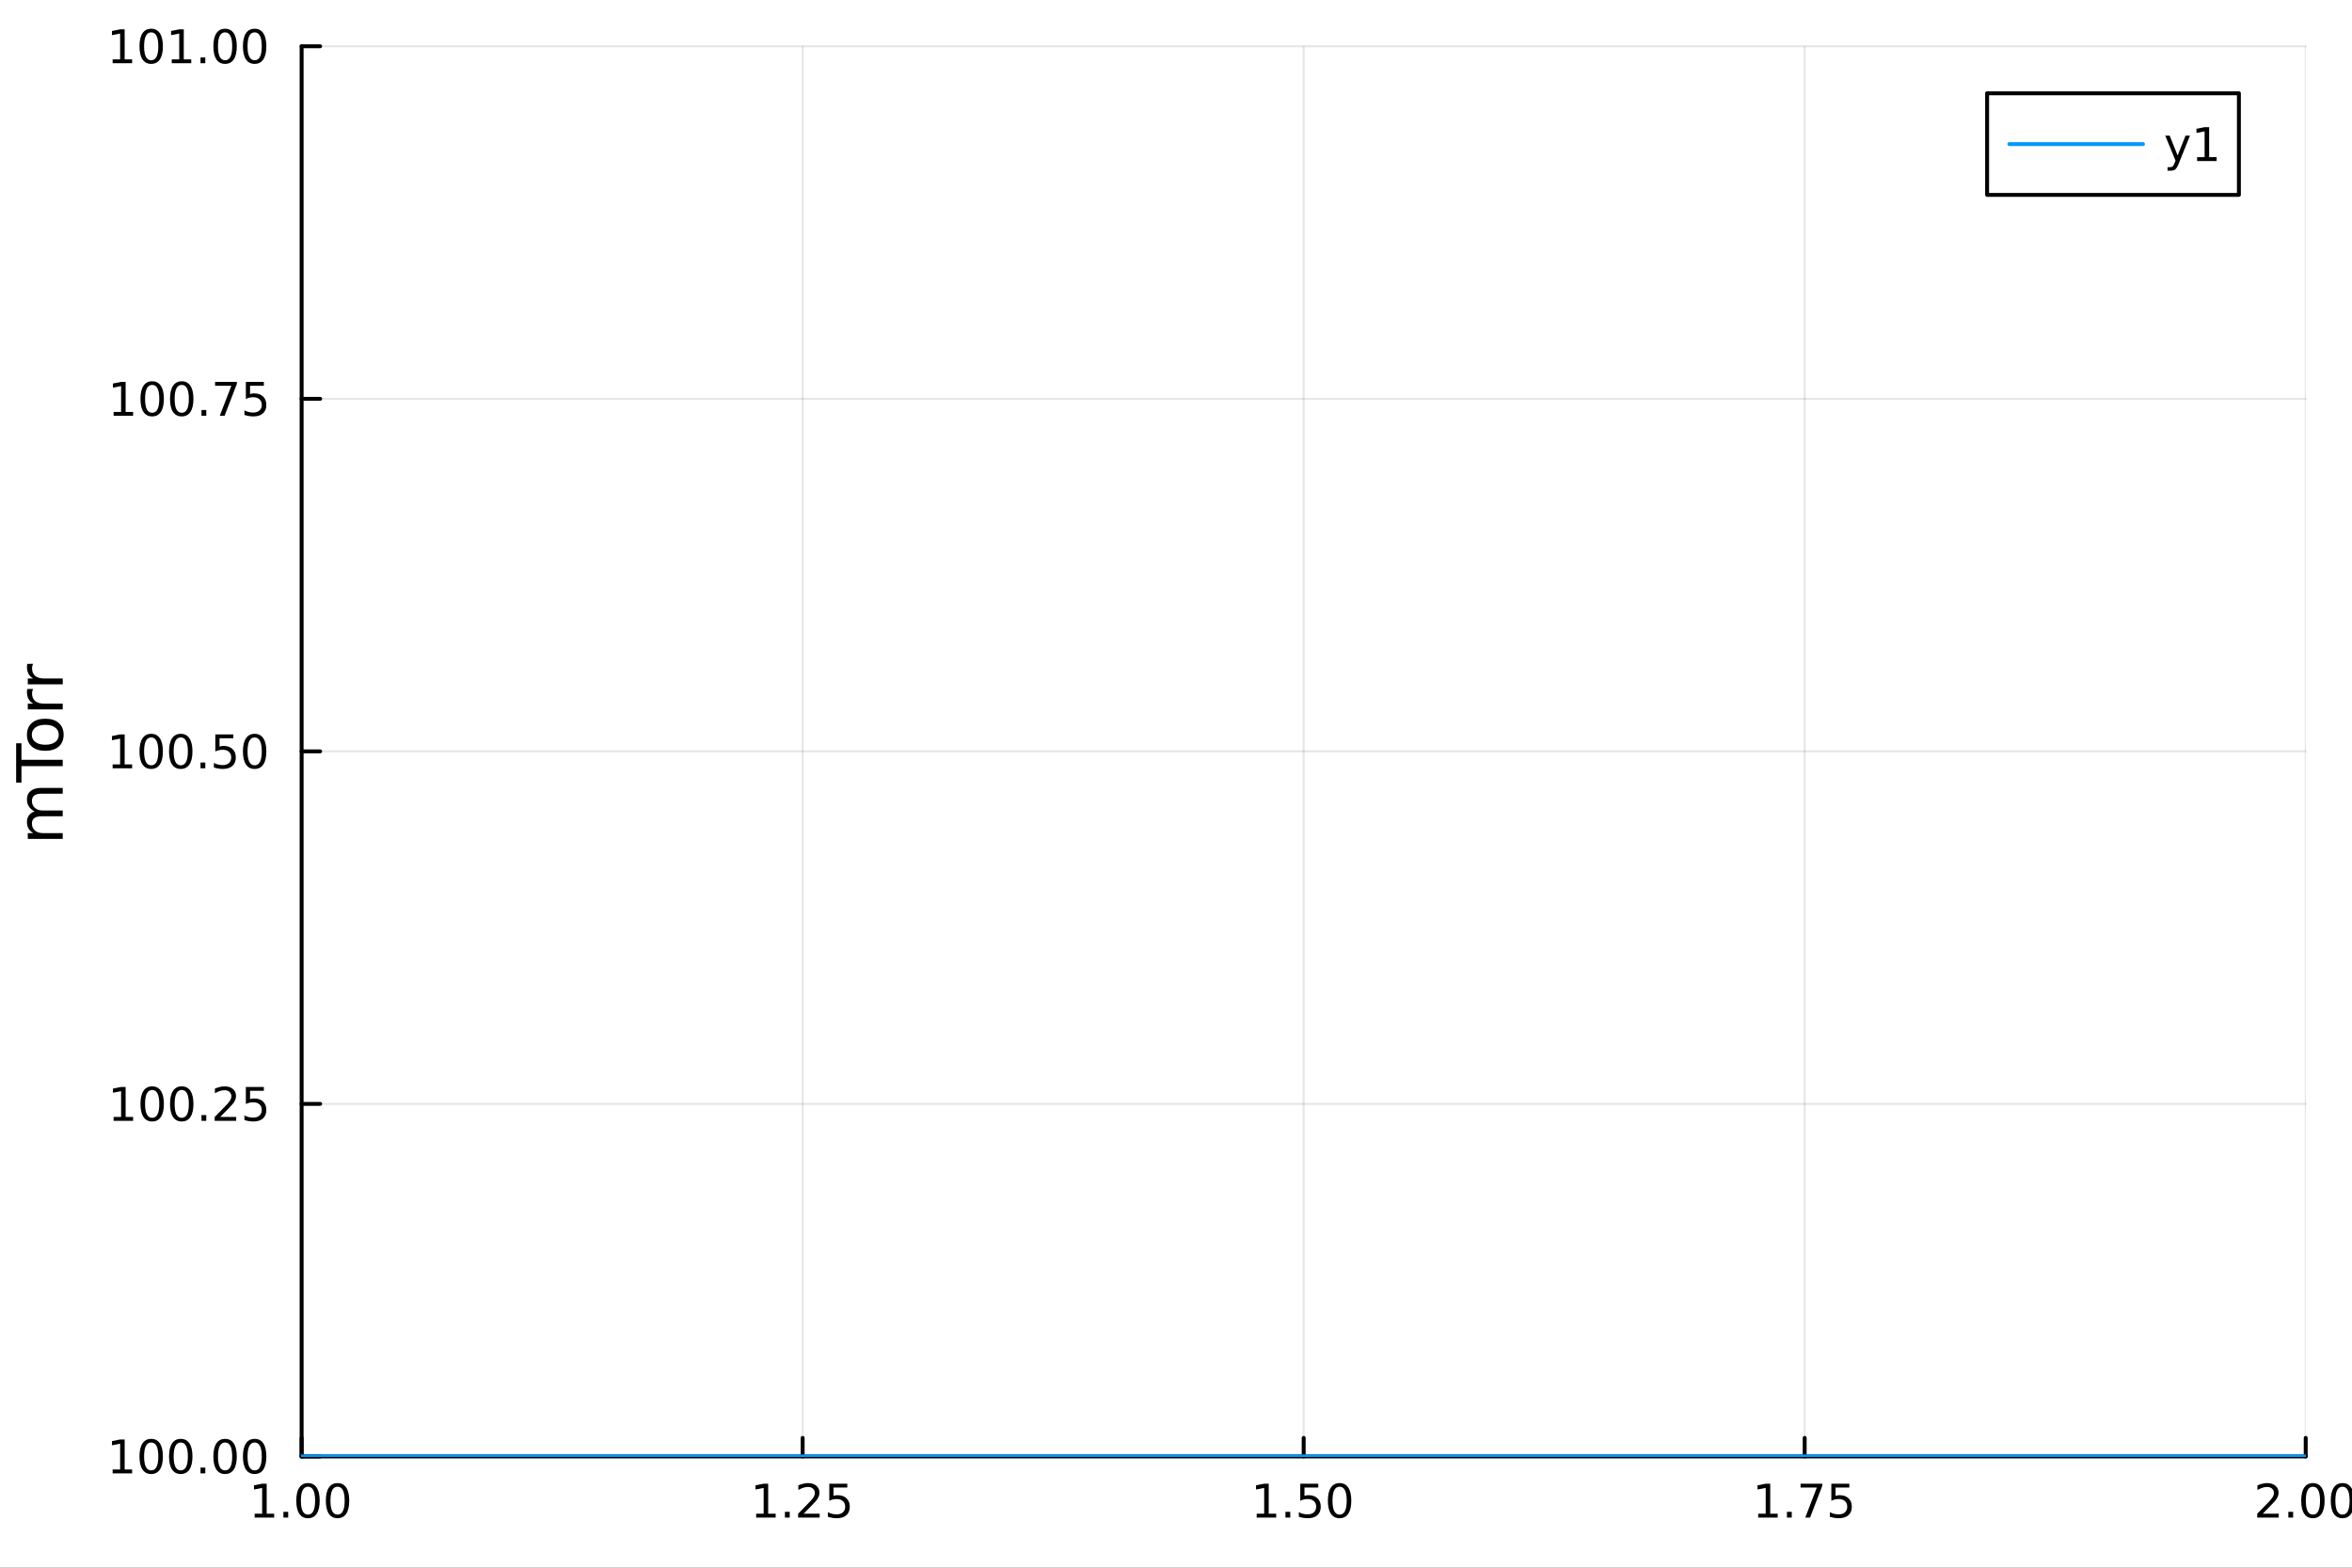 <?xml version="1.0" encoding="utf-8"?>
<svg xmlns="http://www.w3.org/2000/svg" xmlns:xlink="http://www.w3.org/1999/xlink" width="600" height="400" viewBox="0 0 2400 1600">
<rect x="0" y="0" width="2400" height="1600" fill="#333333" stroke="none"/>
<defs>
  <clipPath id="clip810">
    <rect x="0" y="0" width="2400" height="1600"/>
  </clipPath>
</defs>
<path clip-path="url(#clip810)" d="M0 1600 L2400 1600 L2400 0 L0 0  Z" fill="#ffffff" fill-rule="evenodd" fill-opacity="1"/>
<defs>
  <clipPath id="clip811">
    <rect x="480" y="0" width="1681" height="1600"/>
  </clipPath>
</defs>
<path clip-path="url(#clip810)" d="M307.782 1486.45 L2352.76 1486.45 L2352.76 47.244 L307.782 47.244  Z" fill="#ffffff" fill-rule="evenodd" fill-opacity="1"/>
<defs>
  <clipPath id="clip812">
    <rect x="307" y="47" width="2046" height="1440"/>
  </clipPath>
</defs>
<polyline clip-path="url(#clip812)" style="stroke:#000000; stroke-linecap:round; stroke-linejoin:round; stroke-width:2; stroke-opacity:0.1; fill:none" points="307.782,1486.45 307.782,47.244 "/>
<polyline clip-path="url(#clip812)" style="stroke:#000000; stroke-linecap:round; stroke-linejoin:round; stroke-width:2; stroke-opacity:0.1; fill:none" points="819.026,1486.45 819.026,47.244 "/>
<polyline clip-path="url(#clip812)" style="stroke:#000000; stroke-linecap:round; stroke-linejoin:round; stroke-width:2; stroke-opacity:0.1; fill:none" points="1330.27,1486.45 1330.27,47.244 "/>
<polyline clip-path="url(#clip812)" style="stroke:#000000; stroke-linecap:round; stroke-linejoin:round; stroke-width:2; stroke-opacity:0.1; fill:none" points="1841.51,1486.45 1841.51,47.244 "/>
<polyline clip-path="url(#clip812)" style="stroke:#000000; stroke-linecap:round; stroke-linejoin:round; stroke-width:2; stroke-opacity:0.1; fill:none" points="2352.76,1486.45 2352.76,47.244 "/>
<polyline clip-path="url(#clip812)" style="stroke:#000000; stroke-linecap:round; stroke-linejoin:round; stroke-width:2; stroke-opacity:0.1; fill:none" points="307.782,1486.45 2352.76,1486.45 "/>
<polyline clip-path="url(#clip812)" style="stroke:#000000; stroke-linecap:round; stroke-linejoin:round; stroke-width:2; stroke-opacity:0.1; fill:none" points="307.782,1126.65 2352.76,1126.65 "/>
<polyline clip-path="url(#clip812)" style="stroke:#000000; stroke-linecap:round; stroke-linejoin:round; stroke-width:2; stroke-opacity:0.1; fill:none" points="307.782,766.846 2352.76,766.846 "/>
<polyline clip-path="url(#clip812)" style="stroke:#000000; stroke-linecap:round; stroke-linejoin:round; stroke-width:2; stroke-opacity:0.1; fill:none" points="307.782,407.045 2352.76,407.045 "/>
<polyline clip-path="url(#clip812)" style="stroke:#000000; stroke-linecap:round; stroke-linejoin:round; stroke-width:2; stroke-opacity:0.1; fill:none" points="307.782,47.244 2352.76,47.244 "/>
<polyline clip-path="url(#clip810)" style="stroke:#000000; stroke-linecap:round; stroke-linejoin:round; stroke-width:4; stroke-opacity:1; fill:none" points="307.782,1486.45 2352.76,1486.45 "/>
<polyline clip-path="url(#clip810)" style="stroke:#000000; stroke-linecap:round; stroke-linejoin:round; stroke-width:4; stroke-opacity:1; fill:none" points="307.782,1486.45 307.782,1467.55 "/>
<polyline clip-path="url(#clip810)" style="stroke:#000000; stroke-linecap:round; stroke-linejoin:round; stroke-width:4; stroke-opacity:1; fill:none" points="819.026,1486.45 819.026,1467.55 "/>
<polyline clip-path="url(#clip810)" style="stroke:#000000; stroke-linecap:round; stroke-linejoin:round; stroke-width:4; stroke-opacity:1; fill:none" points="1330.27,1486.45 1330.27,1467.55 "/>
<polyline clip-path="url(#clip810)" style="stroke:#000000; stroke-linecap:round; stroke-linejoin:round; stroke-width:4; stroke-opacity:1; fill:none" points="1841.51,1486.45 1841.51,1467.55 "/>
<polyline clip-path="url(#clip810)" style="stroke:#000000; stroke-linecap:round; stroke-linejoin:round; stroke-width:4; stroke-opacity:1; fill:none" points="2352.76,1486.45 2352.76,1467.55 "/>
<path clip-path="url(#clip810)" d="M259.854 1544.91 L267.493 1544.91 L267.493 1518.55 L259.183 1520.21 L259.183 1515.95 L267.447 1514.29 L272.123 1514.29 L272.123 1544.91 L279.762 1544.91 L279.762 1548.85 L259.854 1548.85 L259.854 1544.91 Z" fill="#000000" fill-rule="nonzero" fill-opacity="1" /><path clip-path="url(#clip810)" d="M289.206 1542.97 L294.09 1542.97 L294.09 1548.85 L289.206 1548.85 L289.206 1542.97 Z" fill="#000000" fill-rule="nonzero" fill-opacity="1" /><path clip-path="url(#clip810)" d="M314.275 1517.37 Q310.664 1517.37 308.836 1520.93 Q307.03 1524.47 307.03 1531.6 Q307.03 1538.71 308.836 1542.27 Q310.664 1545.82 314.275 1545.82 Q317.91 1545.82 319.715 1542.27 Q321.544 1538.71 321.544 1531.6 Q321.544 1524.47 319.715 1520.93 Q317.91 1517.37 314.275 1517.37 M314.275 1513.66 Q320.086 1513.66 323.141 1518.27 Q326.22 1522.85 326.22 1531.6 Q326.22 1540.33 323.141 1544.94 Q320.086 1549.52 314.275 1549.52 Q308.465 1549.52 305.387 1544.94 Q302.331 1540.33 302.331 1531.6 Q302.331 1522.85 305.387 1518.27 Q308.465 1513.66 314.275 1513.66 Z" fill="#000000" fill-rule="nonzero" fill-opacity="1" /><path clip-path="url(#clip810)" d="M344.437 1517.37 Q340.826 1517.37 338.998 1520.93 Q337.192 1524.47 337.192 1531.6 Q337.192 1538.71 338.998 1542.27 Q340.826 1545.82 344.437 1545.82 Q348.072 1545.82 349.877 1542.27 Q351.706 1538.71 351.706 1531.6 Q351.706 1524.47 349.877 1520.93 Q348.072 1517.37 344.437 1517.37 M344.437 1513.66 Q350.248 1513.66 353.303 1518.27 Q356.382 1522.85 356.382 1531.6 Q356.382 1540.33 353.303 1544.94 Q350.248 1549.52 344.437 1549.52 Q338.627 1549.52 335.549 1544.94 Q332.493 1540.33 332.493 1531.6 Q332.493 1522.85 335.549 1518.27 Q338.627 1513.66 344.437 1513.66 Z" fill="#000000" fill-rule="nonzero" fill-opacity="1" /><path clip-path="url(#clip810)" d="M771.596 1544.91 L779.234 1544.91 L779.234 1518.55 L770.924 1520.21 L770.924 1515.95 L779.188 1514.29 L783.864 1514.29 L783.864 1544.91 L791.503 1544.91 L791.503 1548.85 L771.596 1548.85 L771.596 1544.91 Z" fill="#000000" fill-rule="nonzero" fill-opacity="1" /><path clip-path="url(#clip810)" d="M800.947 1542.97 L805.831 1542.97 L805.831 1548.85 L800.947 1548.85 L800.947 1542.97 Z" fill="#000000" fill-rule="nonzero" fill-opacity="1" /><path clip-path="url(#clip810)" d="M820.044 1544.91 L836.364 1544.91 L836.364 1548.85 L814.419 1548.85 L814.419 1544.91 Q817.081 1542.16 821.665 1537.53 Q826.271 1532.88 827.452 1531.53 Q829.697 1529.01 830.577 1527.27 Q831.479 1525.51 831.479 1523.82 Q831.479 1521.07 829.535 1519.33 Q827.614 1517.6 824.512 1517.6 Q822.313 1517.6 819.859 1518.36 Q817.429 1519.13 814.651 1520.68 L814.651 1515.95 Q817.475 1514.82 819.929 1514.24 Q822.382 1513.66 824.419 1513.66 Q829.79 1513.66 832.984 1516.35 Q836.179 1519.03 836.179 1523.52 Q836.179 1525.65 835.368 1527.57 Q834.581 1529.47 832.475 1532.07 Q831.896 1532.74 828.794 1535.95 Q825.692 1539.15 820.044 1544.91 Z" fill="#000000" fill-rule="nonzero" fill-opacity="1" /><path clip-path="url(#clip810)" d="M846.225 1514.29 L864.581 1514.29 L864.581 1518.22 L850.507 1518.22 L850.507 1526.7 Q851.526 1526.35 852.544 1526.19 Q853.563 1526 854.581 1526 Q860.368 1526 863.748 1529.17 Q867.127 1532.34 867.127 1537.76 Q867.127 1543.34 863.655 1546.44 Q860.183 1549.52 853.864 1549.52 Q851.688 1549.52 849.419 1549.15 Q847.174 1548.78 844.766 1548.04 L844.766 1543.34 Q846.85 1544.47 849.072 1545.03 Q851.294 1545.58 853.771 1545.58 Q857.776 1545.58 860.114 1543.48 Q862.452 1541.37 862.452 1537.76 Q862.452 1534.15 860.114 1532.04 Q857.776 1529.94 853.771 1529.94 Q851.896 1529.94 850.021 1530.35 Q848.169 1530.77 846.225 1531.65 L846.225 1514.29 Z" fill="#000000" fill-rule="nonzero" fill-opacity="1" /><path clip-path="url(#clip810)" d="M1282.34 1544.91 L1289.98 1544.91 L1289.98 1518.55 L1281.67 1520.21 L1281.67 1515.95 L1289.93 1514.29 L1294.61 1514.29 L1294.61 1544.91 L1302.25 1544.91 L1302.25 1548.85 L1282.34 1548.85 L1282.34 1544.91 Z" fill="#000000" fill-rule="nonzero" fill-opacity="1" /><path clip-path="url(#clip810)" d="M1311.69 1542.97 L1316.58 1542.97 L1316.58 1548.85 L1311.69 1548.85 L1311.69 1542.97 Z" fill="#000000" fill-rule="nonzero" fill-opacity="1" /><path clip-path="url(#clip810)" d="M1326.81 1514.29 L1345.16 1514.29 L1345.16 1518.22 L1331.09 1518.22 L1331.09 1526.7 Q1332.11 1526.35 1333.13 1526.19 Q1334.15 1526 1335.16 1526 Q1340.95 1526 1344.33 1529.17 Q1347.71 1532.34 1347.71 1537.76 Q1347.71 1543.34 1344.24 1546.44 Q1340.77 1549.52 1334.45 1549.52 Q1332.27 1549.52 1330 1549.15 Q1327.76 1548.78 1325.35 1548.04 L1325.35 1543.34 Q1327.43 1544.47 1329.66 1545.03 Q1331.88 1545.58 1334.35 1545.58 Q1338.36 1545.58 1340.7 1543.48 Q1343.04 1541.37 1343.04 1537.76 Q1343.04 1534.15 1340.7 1532.04 Q1338.36 1529.94 1334.35 1529.94 Q1332.48 1529.94 1330.6 1530.35 Q1328.75 1530.77 1326.81 1531.65 L1326.81 1514.29 Z" fill="#000000" fill-rule="nonzero" fill-opacity="1" /><path clip-path="url(#clip810)" d="M1366.92 1517.37 Q1363.31 1517.37 1361.48 1520.93 Q1359.68 1524.47 1359.68 1531.6 Q1359.68 1538.71 1361.48 1542.27 Q1363.31 1545.82 1366.92 1545.82 Q1370.56 1545.82 1372.36 1542.27 Q1374.19 1538.71 1374.19 1531.6 Q1374.19 1524.47 1372.36 1520.93 Q1370.56 1517.37 1366.92 1517.37 M1366.92 1513.66 Q1372.73 1513.66 1375.79 1518.27 Q1378.87 1522.85 1378.87 1531.6 Q1378.87 1540.33 1375.79 1544.94 Q1372.73 1549.52 1366.92 1549.52 Q1361.11 1549.52 1358.04 1544.94 Q1354.98 1540.33 1354.98 1531.6 Q1354.98 1522.85 1358.04 1518.27 Q1361.11 1513.66 1366.92 1513.66 Z" fill="#000000" fill-rule="nonzero" fill-opacity="1" /><path clip-path="url(#clip810)" d="M1794.08 1544.91 L1801.72 1544.91 L1801.72 1518.55 L1793.41 1520.21 L1793.41 1515.95 L1801.67 1514.29 L1806.35 1514.29 L1806.35 1544.91 L1813.99 1544.91 L1813.99 1548.85 L1794.08 1548.85 L1794.08 1544.91 Z" fill="#000000" fill-rule="nonzero" fill-opacity="1" /><path clip-path="url(#clip810)" d="M1823.43 1542.97 L1828.32 1542.97 L1828.32 1548.85 L1823.43 1548.85 L1823.43 1542.97 Z" fill="#000000" fill-rule="nonzero" fill-opacity="1" /><path clip-path="url(#clip810)" d="M1837.32 1514.29 L1859.54 1514.29 L1859.54 1516.28 L1847 1548.85 L1842.11 1548.85 L1853.92 1518.22 L1837.32 1518.22 L1837.32 1514.29 Z" fill="#000000" fill-rule="nonzero" fill-opacity="1" /><path clip-path="url(#clip810)" d="M1868.71 1514.29 L1887.07 1514.29 L1887.07 1518.22 L1872.99 1518.22 L1872.99 1526.7 Q1874.01 1526.35 1875.03 1526.19 Q1876.05 1526 1877.07 1526 Q1882.85 1526 1886.23 1529.17 Q1889.61 1532.34 1889.61 1537.76 Q1889.61 1543.34 1886.14 1546.44 Q1882.67 1549.52 1876.35 1549.52 Q1874.17 1549.52 1871.91 1549.15 Q1869.66 1548.78 1867.25 1548.04 L1867.25 1543.34 Q1869.34 1544.47 1871.56 1545.03 Q1873.78 1545.58 1876.26 1545.58 Q1880.26 1545.58 1882.6 1543.48 Q1884.94 1541.37 1884.94 1537.76 Q1884.94 1534.15 1882.6 1532.04 Q1880.26 1529.94 1876.26 1529.94 Q1874.38 1529.94 1872.51 1530.35 Q1870.66 1530.77 1868.71 1531.65 L1868.71 1514.29 Z" fill="#000000" fill-rule="nonzero" fill-opacity="1" /><path clip-path="url(#clip810)" d="M2308.91 1544.91 L2325.23 1544.91 L2325.23 1548.85 L2303.29 1548.85 L2303.29 1544.91 Q2305.95 1542.16 2310.53 1537.53 Q2315.14 1532.88 2316.32 1531.53 Q2318.57 1529.01 2319.45 1527.27 Q2320.35 1525.51 2320.35 1523.82 Q2320.35 1521.07 2318.4 1519.33 Q2316.48 1517.6 2313.38 1517.6 Q2311.18 1517.6 2308.73 1518.36 Q2306.3 1519.13 2303.52 1520.68 L2303.52 1515.95 Q2306.34 1514.82 2308.8 1514.24 Q2311.25 1513.66 2313.29 1513.66 Q2318.66 1513.66 2321.85 1516.35 Q2325.05 1519.03 2325.05 1523.52 Q2325.05 1525.65 2324.24 1527.57 Q2323.45 1529.47 2321.34 1532.07 Q2320.77 1532.74 2317.66 1535.95 Q2314.56 1539.15 2308.91 1544.91 Z" fill="#000000" fill-rule="nonzero" fill-opacity="1" /><path clip-path="url(#clip810)" d="M2335.05 1542.97 L2339.93 1542.97 L2339.93 1548.85 L2335.05 1548.85 L2335.05 1542.97 Z" fill="#000000" fill-rule="nonzero" fill-opacity="1" /><path clip-path="url(#clip810)" d="M2360.12 1517.37 Q2356.51 1517.37 2354.68 1520.93 Q2352.87 1524.47 2352.87 1531.6 Q2352.87 1538.71 2354.68 1542.27 Q2356.51 1545.82 2360.12 1545.82 Q2363.75 1545.82 2365.56 1542.27 Q2367.39 1538.71 2367.39 1531.6 Q2367.39 1524.47 2365.56 1520.93 Q2363.75 1517.37 2360.12 1517.37 M2360.12 1513.66 Q2365.93 1513.66 2368.98 1518.27 Q2372.06 1522.85 2372.06 1531.6 Q2372.06 1540.33 2368.98 1544.94 Q2365.93 1549.52 2360.12 1549.52 Q2354.31 1549.52 2351.23 1544.94 Q2348.17 1540.33 2348.17 1531.6 Q2348.17 1522.85 2351.23 1518.27 Q2354.31 1513.66 2360.12 1513.66 Z" fill="#000000" fill-rule="nonzero" fill-opacity="1" /><path clip-path="url(#clip810)" d="M2390.28 1517.37 Q2386.67 1517.37 2384.84 1520.93 Q2383.03 1524.47 2383.03 1531.6 Q2383.03 1538.71 2384.84 1542.27 Q2386.67 1545.82 2390.28 1545.82 Q2393.91 1545.82 2395.72 1542.27 Q2397.55 1538.71 2397.55 1531.6 Q2397.55 1524.47 2395.72 1520.93 Q2393.91 1517.37 2390.28 1517.37 M2390.28 1513.66 Q2396.09 1513.66 2399.14 1518.27 Q2402.22 1522.85 2402.22 1531.6 Q2402.22 1540.33 2399.14 1544.94 Q2396.09 1549.52 2390.28 1549.52 Q2384.47 1549.52 2381.39 1544.94 Q2378.33 1540.33 2378.33 1531.6 Q2378.33 1522.85 2381.39 1518.27 Q2384.47 1513.66 2390.28 1513.66 Z" fill="#000000" fill-rule="nonzero" fill-opacity="1" /><polyline clip-path="url(#clip810)" style="stroke:#000000; stroke-linecap:round; stroke-linejoin:round; stroke-width:4; stroke-opacity:1; fill:none" points="307.782,1486.45 307.782,47.244 "/>
<polyline clip-path="url(#clip810)" style="stroke:#000000; stroke-linecap:round; stroke-linejoin:round; stroke-width:4; stroke-opacity:1; fill:none" points="307.782,1486.45 326.68,1486.45 "/>
<polyline clip-path="url(#clip810)" style="stroke:#000000; stroke-linecap:round; stroke-linejoin:round; stroke-width:4; stroke-opacity:1; fill:none" points="307.782,1126.65 326.68,1126.65 "/>
<polyline clip-path="url(#clip810)" style="stroke:#000000; stroke-linecap:round; stroke-linejoin:round; stroke-width:4; stroke-opacity:1; fill:none" points="307.782,766.846 326.68,766.846 "/>
<polyline clip-path="url(#clip810)" style="stroke:#000000; stroke-linecap:round; stroke-linejoin:round; stroke-width:4; stroke-opacity:1; fill:none" points="307.782,407.045 326.68,407.045 "/>
<polyline clip-path="url(#clip810)" style="stroke:#000000; stroke-linecap:round; stroke-linejoin:round; stroke-width:4; stroke-opacity:1; fill:none" points="307.782,47.244 326.68,47.244 "/>
<path clip-path="url(#clip810)" d="M114.931 1499.79 L122.57 1499.79 L122.57 1473.43 L114.26 1475.09 L114.26 1470.83 L122.524 1469.17 L127.2 1469.17 L127.2 1499.79 L134.839 1499.79 L134.839 1503.73 L114.931 1503.73 L114.931 1499.79 Z" fill="#000000" fill-rule="nonzero" fill-opacity="1" /><path clip-path="url(#clip810)" d="M154.283 1472.25 Q150.672 1472.25 148.843 1475.81 Q147.038 1479.35 147.038 1486.48 Q147.038 1493.59 148.843 1497.15 Q150.672 1500.7 154.283 1500.7 Q157.917 1500.7 159.723 1497.15 Q161.552 1493.59 161.552 1486.48 Q161.552 1479.35 159.723 1475.81 Q157.917 1472.25 154.283 1472.25 M154.283 1468.54 Q160.093 1468.54 163.149 1473.15 Q166.227 1477.73 166.227 1486.48 Q166.227 1495.21 163.149 1499.82 Q160.093 1504.4 154.283 1504.4 Q148.473 1504.4 145.394 1499.82 Q142.339 1495.21 142.339 1486.48 Q142.339 1477.73 145.394 1473.15 Q148.473 1468.54 154.283 1468.54 Z" fill="#000000" fill-rule="nonzero" fill-opacity="1" /><path clip-path="url(#clip810)" d="M184.445 1472.25 Q180.834 1472.25 179.005 1475.81 Q177.2 1479.35 177.2 1486.48 Q177.2 1493.59 179.005 1497.15 Q180.834 1500.7 184.445 1500.7 Q188.079 1500.7 189.885 1497.15 Q191.713 1493.59 191.713 1486.48 Q191.713 1479.35 189.885 1475.81 Q188.079 1472.25 184.445 1472.25 M184.445 1468.54 Q190.255 1468.54 193.311 1473.15 Q196.389 1477.73 196.389 1486.48 Q196.389 1495.21 193.311 1499.82 Q190.255 1504.4 184.445 1504.4 Q178.635 1504.4 175.556 1499.82 Q172.501 1495.21 172.501 1486.48 Q172.501 1477.73 175.556 1473.15 Q178.635 1468.54 184.445 1468.54 Z" fill="#000000" fill-rule="nonzero" fill-opacity="1" /><path clip-path="url(#clip810)" d="M204.607 1497.85 L209.491 1497.85 L209.491 1503.73 L204.607 1503.73 L204.607 1497.85 Z" fill="#000000" fill-rule="nonzero" fill-opacity="1" /><path clip-path="url(#clip810)" d="M229.676 1472.25 Q226.065 1472.25 224.236 1475.81 Q222.431 1479.35 222.431 1486.48 Q222.431 1493.59 224.236 1497.15 Q226.065 1500.7 229.676 1500.7 Q233.31 1500.7 235.116 1497.15 Q236.945 1493.59 236.945 1486.48 Q236.945 1479.35 235.116 1475.81 Q233.31 1472.25 229.676 1472.25 M229.676 1468.54 Q235.486 1468.54 238.542 1473.15 Q241.621 1477.73 241.621 1486.48 Q241.621 1495.21 238.542 1499.82 Q235.486 1504.4 229.676 1504.4 Q223.866 1504.4 220.787 1499.82 Q217.732 1495.21 217.732 1486.48 Q217.732 1477.73 220.787 1473.15 Q223.866 1468.54 229.676 1468.54 Z" fill="#000000" fill-rule="nonzero" fill-opacity="1" /><path clip-path="url(#clip810)" d="M259.838 1472.25 Q256.227 1472.25 254.398 1475.81 Q252.593 1479.35 252.593 1486.48 Q252.593 1493.59 254.398 1497.15 Q256.227 1500.7 259.838 1500.7 Q263.472 1500.7 265.278 1497.15 Q267.107 1493.59 267.107 1486.48 Q267.107 1479.35 265.278 1475.81 Q263.472 1472.25 259.838 1472.25 M259.838 1468.54 Q265.648 1468.54 268.704 1473.15 Q271.782 1477.73 271.782 1486.48 Q271.782 1495.21 268.704 1499.82 Q265.648 1504.4 259.838 1504.4 Q254.028 1504.4 250.949 1499.82 Q247.894 1495.21 247.894 1486.48 Q247.894 1477.73 250.949 1473.15 Q254.028 1468.54 259.838 1468.54 Z" fill="#000000" fill-rule="nonzero" fill-opacity="1" /><path clip-path="url(#clip810)" d="M115.927 1139.99 L123.566 1139.99 L123.566 1113.63 L115.256 1115.29 L115.256 1111.03 L123.519 1109.37 L128.195 1109.37 L128.195 1139.99 L135.834 1139.99 L135.834 1143.93 L115.927 1143.93 L115.927 1139.99 Z" fill="#000000" fill-rule="nonzero" fill-opacity="1" /><path clip-path="url(#clip810)" d="M155.278 1112.45 Q151.667 1112.45 149.839 1116.01 Q148.033 1119.55 148.033 1126.68 Q148.033 1133.79 149.839 1137.35 Q151.667 1140.89 155.278 1140.89 Q158.913 1140.89 160.718 1137.35 Q162.547 1133.79 162.547 1126.68 Q162.547 1119.55 160.718 1116.01 Q158.913 1112.45 155.278 1112.45 M155.278 1108.74 Q161.089 1108.74 164.144 1113.35 Q167.223 1117.93 167.223 1126.68 Q167.223 1135.41 164.144 1140.01 Q161.089 1144.6 155.278 1144.6 Q149.468 1144.6 146.39 1140.01 Q143.334 1135.41 143.334 1126.68 Q143.334 1117.93 146.39 1113.35 Q149.468 1108.74 155.278 1108.74 Z" fill="#000000" fill-rule="nonzero" fill-opacity="1" /><path clip-path="url(#clip810)" d="M185.44 1112.45 Q181.829 1112.45 180.001 1116.01 Q178.195 1119.55 178.195 1126.68 Q178.195 1133.79 180.001 1137.35 Q181.829 1140.89 185.44 1140.89 Q189.075 1140.89 190.88 1137.35 Q192.709 1133.79 192.709 1126.68 Q192.709 1119.55 190.88 1116.01 Q189.075 1112.45 185.44 1112.45 M185.44 1108.74 Q191.25 1108.74 194.306 1113.35 Q197.385 1117.93 197.385 1126.68 Q197.385 1135.41 194.306 1140.01 Q191.25 1144.6 185.44 1144.6 Q179.63 1144.6 176.551 1140.01 Q173.496 1135.41 173.496 1126.68 Q173.496 1117.93 176.551 1113.35 Q179.63 1108.74 185.44 1108.74 Z" fill="#000000" fill-rule="nonzero" fill-opacity="1" /><path clip-path="url(#clip810)" d="M205.602 1138.05 L210.486 1138.05 L210.486 1143.93 L205.602 1143.93 L205.602 1138.05 Z" fill="#000000" fill-rule="nonzero" fill-opacity="1" /><path clip-path="url(#clip810)" d="M224.699 1139.99 L241.019 1139.99 L241.019 1143.93 L219.074 1143.93 L219.074 1139.99 Q221.736 1137.24 226.32 1132.61 Q230.926 1127.95 232.107 1126.61 Q234.352 1124.09 235.232 1122.35 Q236.135 1120.59 236.135 1118.9 Q236.135 1116.15 234.19 1114.41 Q232.269 1112.68 229.167 1112.68 Q226.968 1112.68 224.514 1113.44 Q222.084 1114.2 219.306 1115.76 L219.306 1111.03 Q222.13 1109.9 224.584 1109.32 Q227.037 1108.74 229.074 1108.74 Q234.445 1108.74 237.639 1111.43 Q240.834 1114.11 240.834 1118.6 Q240.834 1120.73 240.023 1122.65 Q239.236 1124.55 237.13 1127.14 Q236.551 1127.82 233.449 1131.03 Q230.347 1134.23 224.699 1139.99 Z" fill="#000000" fill-rule="nonzero" fill-opacity="1" /><path clip-path="url(#clip810)" d="M250.88 1109.37 L269.236 1109.37 L269.236 1113.3 L255.162 1113.3 L255.162 1121.77 Q256.181 1121.43 257.199 1121.27 Q258.218 1121.08 259.236 1121.08 Q265.023 1121.08 268.403 1124.25 Q271.782 1127.42 271.782 1132.84 Q271.782 1138.42 268.31 1141.52 Q264.838 1144.6 258.519 1144.6 Q256.343 1144.6 254.074 1144.23 Q251.829 1143.86 249.421 1143.12 L249.421 1138.42 Q251.505 1139.55 253.727 1140.11 Q255.949 1140.66 258.426 1140.66 Q262.431 1140.66 264.769 1138.56 Q267.107 1136.45 267.107 1132.84 Q267.107 1129.23 264.769 1127.12 Q262.431 1125.01 258.426 1125.01 Q256.551 1125.01 254.676 1125.43 Q252.824 1125.85 250.88 1126.73 L250.88 1109.37 Z" fill="#000000" fill-rule="nonzero" fill-opacity="1" /><path clip-path="url(#clip810)" d="M114.931 780.191 L122.57 780.191 L122.57 753.825 L114.26 755.492 L114.26 751.233 L122.524 749.566 L127.2 749.566 L127.2 780.191 L134.839 780.191 L134.839 784.126 L114.931 784.126 L114.931 780.191 Z" fill="#000000" fill-rule="nonzero" fill-opacity="1" /><path clip-path="url(#clip810)" d="M154.283 752.645 Q150.672 752.645 148.843 756.209 Q147.038 759.751 147.038 766.881 Q147.038 773.987 148.843 777.552 Q150.672 781.094 154.283 781.094 Q157.917 781.094 159.723 777.552 Q161.552 773.987 161.552 766.881 Q161.552 759.751 159.723 756.209 Q157.917 752.645 154.283 752.645 M154.283 748.941 Q160.093 748.941 163.149 753.547 Q166.227 758.131 166.227 766.881 Q166.227 775.608 163.149 780.214 Q160.093 784.797 154.283 784.797 Q148.473 784.797 145.394 780.214 Q142.339 775.608 142.339 766.881 Q142.339 758.131 145.394 753.547 Q148.473 748.941 154.283 748.941 Z" fill="#000000" fill-rule="nonzero" fill-opacity="1" /><path clip-path="url(#clip810)" d="M184.445 752.645 Q180.834 752.645 179.005 756.209 Q177.2 759.751 177.2 766.881 Q177.2 773.987 179.005 777.552 Q180.834 781.094 184.445 781.094 Q188.079 781.094 189.885 777.552 Q191.713 773.987 191.713 766.881 Q191.713 759.751 189.885 756.209 Q188.079 752.645 184.445 752.645 M184.445 748.941 Q190.255 748.941 193.311 753.547 Q196.389 758.131 196.389 766.881 Q196.389 775.608 193.311 780.214 Q190.255 784.797 184.445 784.797 Q178.635 784.797 175.556 780.214 Q172.501 775.608 172.501 766.881 Q172.501 758.131 175.556 753.547 Q178.635 748.941 184.445 748.941 Z" fill="#000000" fill-rule="nonzero" fill-opacity="1" /><path clip-path="url(#clip810)" d="M204.607 778.246 L209.491 778.246 L209.491 784.126 L204.607 784.126 L204.607 778.246 Z" fill="#000000" fill-rule="nonzero" fill-opacity="1" /><path clip-path="url(#clip810)" d="M219.723 749.566 L238.079 749.566 L238.079 753.501 L224.005 753.501 L224.005 761.973 Q225.023 761.626 226.042 761.464 Q227.06 761.279 228.079 761.279 Q233.866 761.279 237.246 764.45 Q240.625 767.621 240.625 773.038 Q240.625 778.617 237.153 781.719 Q233.681 784.797 227.361 784.797 Q225.185 784.797 222.917 784.427 Q220.672 784.057 218.264 783.316 L218.264 778.617 Q220.348 779.751 222.57 780.307 Q224.792 780.862 227.269 780.862 Q231.273 780.862 233.611 778.756 Q235.949 776.649 235.949 773.038 Q235.949 769.427 233.611 767.321 Q231.273 765.214 227.269 765.214 Q225.394 765.214 223.519 765.631 Q221.667 766.047 219.723 766.927 L219.723 749.566 Z" fill="#000000" fill-rule="nonzero" fill-opacity="1" /><path clip-path="url(#clip810)" d="M259.838 752.645 Q256.227 752.645 254.398 756.209 Q252.593 759.751 252.593 766.881 Q252.593 773.987 254.398 777.552 Q256.227 781.094 259.838 781.094 Q263.472 781.094 265.278 777.552 Q267.107 773.987 267.107 766.881 Q267.107 759.751 265.278 756.209 Q263.472 752.645 259.838 752.645 M259.838 748.941 Q265.648 748.941 268.704 753.547 Q271.782 758.131 271.782 766.881 Q271.782 775.608 268.704 780.214 Q265.648 784.797 259.838 784.797 Q254.028 784.797 250.949 780.214 Q247.894 775.608 247.894 766.881 Q247.894 758.131 250.949 753.547 Q254.028 748.941 259.838 748.941 Z" fill="#000000" fill-rule="nonzero" fill-opacity="1" /><path clip-path="url(#clip810)" d="M115.927 420.39 L123.566 420.39 L123.566 394.024 L115.256 395.691 L115.256 391.432 L123.519 389.765 L128.195 389.765 L128.195 420.39 L135.834 420.39 L135.834 424.325 L115.927 424.325 L115.927 420.39 Z" fill="#000000" fill-rule="nonzero" fill-opacity="1" /><path clip-path="url(#clip810)" d="M155.278 392.844 Q151.667 392.844 149.839 396.409 Q148.033 399.95 148.033 407.08 Q148.033 414.186 149.839 417.751 Q151.667 421.293 155.278 421.293 Q158.913 421.293 160.718 417.751 Q162.547 414.186 162.547 407.08 Q162.547 399.95 160.718 396.409 Q158.913 392.844 155.278 392.844 M155.278 389.14 Q161.089 389.14 164.144 393.746 Q167.223 398.33 167.223 407.08 Q167.223 415.807 164.144 420.413 Q161.089 424.996 155.278 424.996 Q149.468 424.996 146.39 420.413 Q143.334 415.807 143.334 407.08 Q143.334 398.33 146.39 393.746 Q149.468 389.14 155.278 389.14 Z" fill="#000000" fill-rule="nonzero" fill-opacity="1" /><path clip-path="url(#clip810)" d="M185.44 392.844 Q181.829 392.844 180.001 396.409 Q178.195 399.95 178.195 407.08 Q178.195 414.186 180.001 417.751 Q181.829 421.293 185.44 421.293 Q189.075 421.293 190.88 417.751 Q192.709 414.186 192.709 407.08 Q192.709 399.95 190.88 396.409 Q189.075 392.844 185.44 392.844 M185.44 389.14 Q191.25 389.14 194.306 393.746 Q197.385 398.33 197.385 407.08 Q197.385 415.807 194.306 420.413 Q191.25 424.996 185.44 424.996 Q179.63 424.996 176.551 420.413 Q173.496 415.807 173.496 407.08 Q173.496 398.33 176.551 393.746 Q179.63 389.14 185.44 389.14 Z" fill="#000000" fill-rule="nonzero" fill-opacity="1" /><path clip-path="url(#clip810)" d="M205.602 418.445 L210.486 418.445 L210.486 424.325 L205.602 424.325 L205.602 418.445 Z" fill="#000000" fill-rule="nonzero" fill-opacity="1" /><path clip-path="url(#clip810)" d="M219.491 389.765 L241.713 389.765 L241.713 391.756 L229.167 424.325 L224.283 424.325 L236.088 393.7 L219.491 393.7 L219.491 389.765 Z" fill="#000000" fill-rule="nonzero" fill-opacity="1" /><path clip-path="url(#clip810)" d="M250.88 389.765 L269.236 389.765 L269.236 393.7 L255.162 393.7 L255.162 402.172 Q256.181 401.825 257.199 401.663 Q258.218 401.478 259.236 401.478 Q265.023 401.478 268.403 404.649 Q271.782 407.82 271.782 413.237 Q271.782 418.816 268.31 421.918 Q264.838 424.996 258.519 424.996 Q256.343 424.996 254.074 424.626 Q251.829 424.256 249.421 423.515 L249.421 418.816 Q251.505 419.95 253.727 420.506 Q255.949 421.061 258.426 421.061 Q262.431 421.061 264.769 418.955 Q267.107 416.848 267.107 413.237 Q267.107 409.626 264.769 407.52 Q262.431 405.413 258.426 405.413 Q256.551 405.413 254.676 405.83 Q252.824 406.246 250.88 407.126 L250.88 389.765 Z" fill="#000000" fill-rule="nonzero" fill-opacity="1" /><path clip-path="url(#clip810)" d="M114.931 60.589 L122.57 60.589 L122.57 34.223 L114.26 35.89 L114.26 31.631 L122.524 29.964 L127.2 29.964 L127.2 60.589 L134.839 60.589 L134.839 64.524 L114.931 64.524 L114.931 60.589 Z" fill="#000000" fill-rule="nonzero" fill-opacity="1" /><path clip-path="url(#clip810)" d="M154.283 33.043 Q150.672 33.043 148.843 36.608 Q147.038 40.149 147.038 47.279 Q147.038 54.385 148.843 57.95 Q150.672 61.492 154.283 61.492 Q157.917 61.492 159.723 57.95 Q161.552 54.385 161.552 47.279 Q161.552 40.149 159.723 36.608 Q157.917 33.043 154.283 33.043 M154.283 29.339 Q160.093 29.339 163.149 33.946 Q166.227 38.529 166.227 47.279 Q166.227 56.006 163.149 60.612 Q160.093 65.195 154.283 65.195 Q148.473 65.195 145.394 60.612 Q142.339 56.006 142.339 47.279 Q142.339 38.529 145.394 33.946 Q148.473 29.339 154.283 29.339 Z" fill="#000000" fill-rule="nonzero" fill-opacity="1" /><path clip-path="url(#clip810)" d="M175.255 60.589 L182.894 60.589 L182.894 34.223 L174.584 35.89 L174.584 31.631 L182.848 29.964 L187.524 29.964 L187.524 60.589 L195.163 60.589 L195.163 64.524 L175.255 64.524 L175.255 60.589 Z" fill="#000000" fill-rule="nonzero" fill-opacity="1" /><path clip-path="url(#clip810)" d="M204.607 58.645 L209.491 58.645 L209.491 64.524 L204.607 64.524 L204.607 58.645 Z" fill="#000000" fill-rule="nonzero" fill-opacity="1" /><path clip-path="url(#clip810)" d="M229.676 33.043 Q226.065 33.043 224.236 36.608 Q222.431 40.149 222.431 47.279 Q222.431 54.385 224.236 57.95 Q226.065 61.492 229.676 61.492 Q233.31 61.492 235.116 57.95 Q236.945 54.385 236.945 47.279 Q236.945 40.149 235.116 36.608 Q233.31 33.043 229.676 33.043 M229.676 29.339 Q235.486 29.339 238.542 33.946 Q241.621 38.529 241.621 47.279 Q241.621 56.006 238.542 60.612 Q235.486 65.195 229.676 65.195 Q223.866 65.195 220.787 60.612 Q217.732 56.006 217.732 47.279 Q217.732 38.529 220.787 33.946 Q223.866 29.339 229.676 29.339 Z" fill="#000000" fill-rule="nonzero" fill-opacity="1" /><path clip-path="url(#clip810)" d="M259.838 33.043 Q256.227 33.043 254.398 36.608 Q252.593 40.149 252.593 47.279 Q252.593 54.385 254.398 57.95 Q256.227 61.492 259.838 61.492 Q263.472 61.492 265.278 57.95 Q267.107 54.385 267.107 47.279 Q267.107 40.149 265.278 36.608 Q263.472 33.043 259.838 33.043 M259.838 29.339 Q265.648 29.339 268.704 33.946 Q271.782 38.529 271.782 47.279 Q271.782 56.006 268.704 60.612 Q265.648 65.195 259.838 65.195 Q254.028 65.195 250.949 60.612 Q247.894 56.006 247.894 47.279 Q247.894 38.529 250.949 33.946 Q254.028 29.339 259.838 29.339 Z" fill="#000000" fill-rule="nonzero" fill-opacity="1" /><path clip-path="url(#clip810)" d="M35.199 828.195 Q31.253 825.999 29.375 822.944 Q27.497 819.888 27.497 815.751 Q27.497 810.181 31.412 807.157 Q35.295 804.133 42.488 804.133 L64.004 804.133 L64.004 810.021 L42.679 810.021 Q37.555 810.021 35.072 811.836 Q32.589 813.65 32.589 817.374 Q32.589 821.925 35.613 824.567 Q38.637 827.209 43.857 827.209 L64.004 827.209 L64.004 833.097 L42.679 833.097 Q37.523 833.097 35.072 834.911 Q32.589 836.726 32.589 840.513 Q32.589 845.001 35.645 847.643 Q38.669 850.284 43.857 850.284 L64.004 850.284 L64.004 856.173 L28.356 856.173 L28.356 850.284 L33.894 850.284 Q30.616 848.279 29.056 845.478 Q27.497 842.677 27.497 838.826 Q27.497 834.943 29.47 832.238 Q31.444 829.5 35.199 828.195 Z" fill="#000000" fill-rule="nonzero" fill-opacity="1" /><path clip-path="url(#clip810)" d="M16.484 798.786 L16.484 758.586 L21.895 758.586 L21.895 775.456 L64.004 775.456 L64.004 781.917 L21.895 781.917 L21.895 798.786 L16.484 798.786 Z" fill="#000000" fill-rule="nonzero" fill-opacity="1" /><path clip-path="url(#clip810)" d="M32.462 749.897 Q32.462 754.608 36.154 757.345 Q39.815 760.082 46.212 760.082 Q52.609 760.082 56.302 757.377 Q59.962 754.64 59.962 749.897 Q59.962 745.218 56.27 742.481 Q52.578 739.744 46.212 739.744 Q39.878 739.744 36.186 742.481 Q32.462 745.218 32.462 749.897 M27.497 749.897 Q27.497 742.258 32.462 737.898 Q37.427 733.537 46.212 733.537 Q54.965 733.537 59.962 737.898 Q64.927 742.258 64.927 749.897 Q64.927 757.568 59.962 761.928 Q54.965 766.257 46.212 766.257 Q37.427 766.257 32.462 761.928 Q27.497 757.568 27.497 749.897 Z" fill="#000000" fill-rule="nonzero" fill-opacity="1" /><path clip-path="url(#clip810)" d="M33.831 703.173 Q33.258 704.16 33.003 705.337 Q32.717 706.483 32.717 707.884 Q32.717 712.849 35.963 715.522 Q39.178 718.164 45.225 718.164 L64.004 718.164 L64.004 724.053 L28.356 724.053 L28.356 718.164 L33.894 718.164 Q30.648 716.318 29.088 713.358 Q27.497 710.398 27.497 706.165 Q27.497 705.56 27.592 704.828 Q27.656 704.096 27.815 703.205 L33.831 703.173 Z" fill="#000000" fill-rule="nonzero" fill-opacity="1" /><path clip-path="url(#clip810)" d="M33.831 677.519 Q33.258 678.506 33.003 679.684 Q32.717 680.829 32.717 682.23 Q32.717 687.195 35.963 689.869 Q39.178 692.51 45.225 692.51 L64.004 692.51 L64.004 698.399 L28.356 698.399 L28.356 692.51 L33.894 692.51 Q30.648 690.664 29.088 687.704 Q27.497 684.744 27.497 680.511 Q27.497 679.906 27.592 679.174 Q27.656 678.442 27.815 677.551 L33.831 677.519 Z" fill="#000000" fill-rule="nonzero" fill-opacity="1" /><polyline clip-path="url(#clip812)" style="stroke:#009af9; stroke-linecap:round; stroke-linejoin:round; stroke-width:4; stroke-opacity:1; fill:none" points="-1737.19,1486.45 4397.73,1486.45 "/>
<path clip-path="url(#clip810)" d="M2027.66 198.898 L2284.59 198.898 L2284.59 95.218 L2027.66 95.218  Z" fill="#ffffff" fill-rule="evenodd" fill-opacity="1"/>
<polyline clip-path="url(#clip810)" style="stroke:#000000; stroke-linecap:round; stroke-linejoin:round; stroke-width:4; stroke-opacity:1; fill:none" points="2027.66,198.898 2284.59,198.898 2284.59,95.218 2027.66,95.218 2027.66,198.898 "/>
<polyline clip-path="url(#clip810)" style="stroke:#009af9; stroke-linecap:round; stroke-linejoin:round; stroke-width:4; stroke-opacity:1; fill:none" points="2050.38,147.058 2186.72,147.058 "/>
<path clip-path="url(#clip810)" d="M2223.28 166.745 Q2221.47 171.375 2219.76 172.787 Q2218.05 174.199 2215.18 174.199 L2211.78 174.199 L2211.78 170.634 L2214.28 170.634 Q2216.04 170.634 2217.01 169.8 Q2217.98 168.967 2219.16 165.865 L2219.92 163.921 L2209.44 138.412 L2213.95 138.412 L2222.05 158.689 L2230.16 138.412 L2234.67 138.412 L2223.28 166.745 Z" fill="#000000" fill-rule="nonzero" fill-opacity="1" /><path clip-path="url(#clip810)" d="M2241.96 160.402 L2249.6 160.402 L2249.6 134.037 L2241.29 135.703 L2241.29 131.444 L2249.55 129.778 L2254.23 129.778 L2254.23 160.402 L2261.87 160.402 L2261.87 164.338 L2241.96 164.338 L2241.96 160.402 Z" fill="#000000" fill-rule="nonzero" fill-opacity="1" /></svg>
